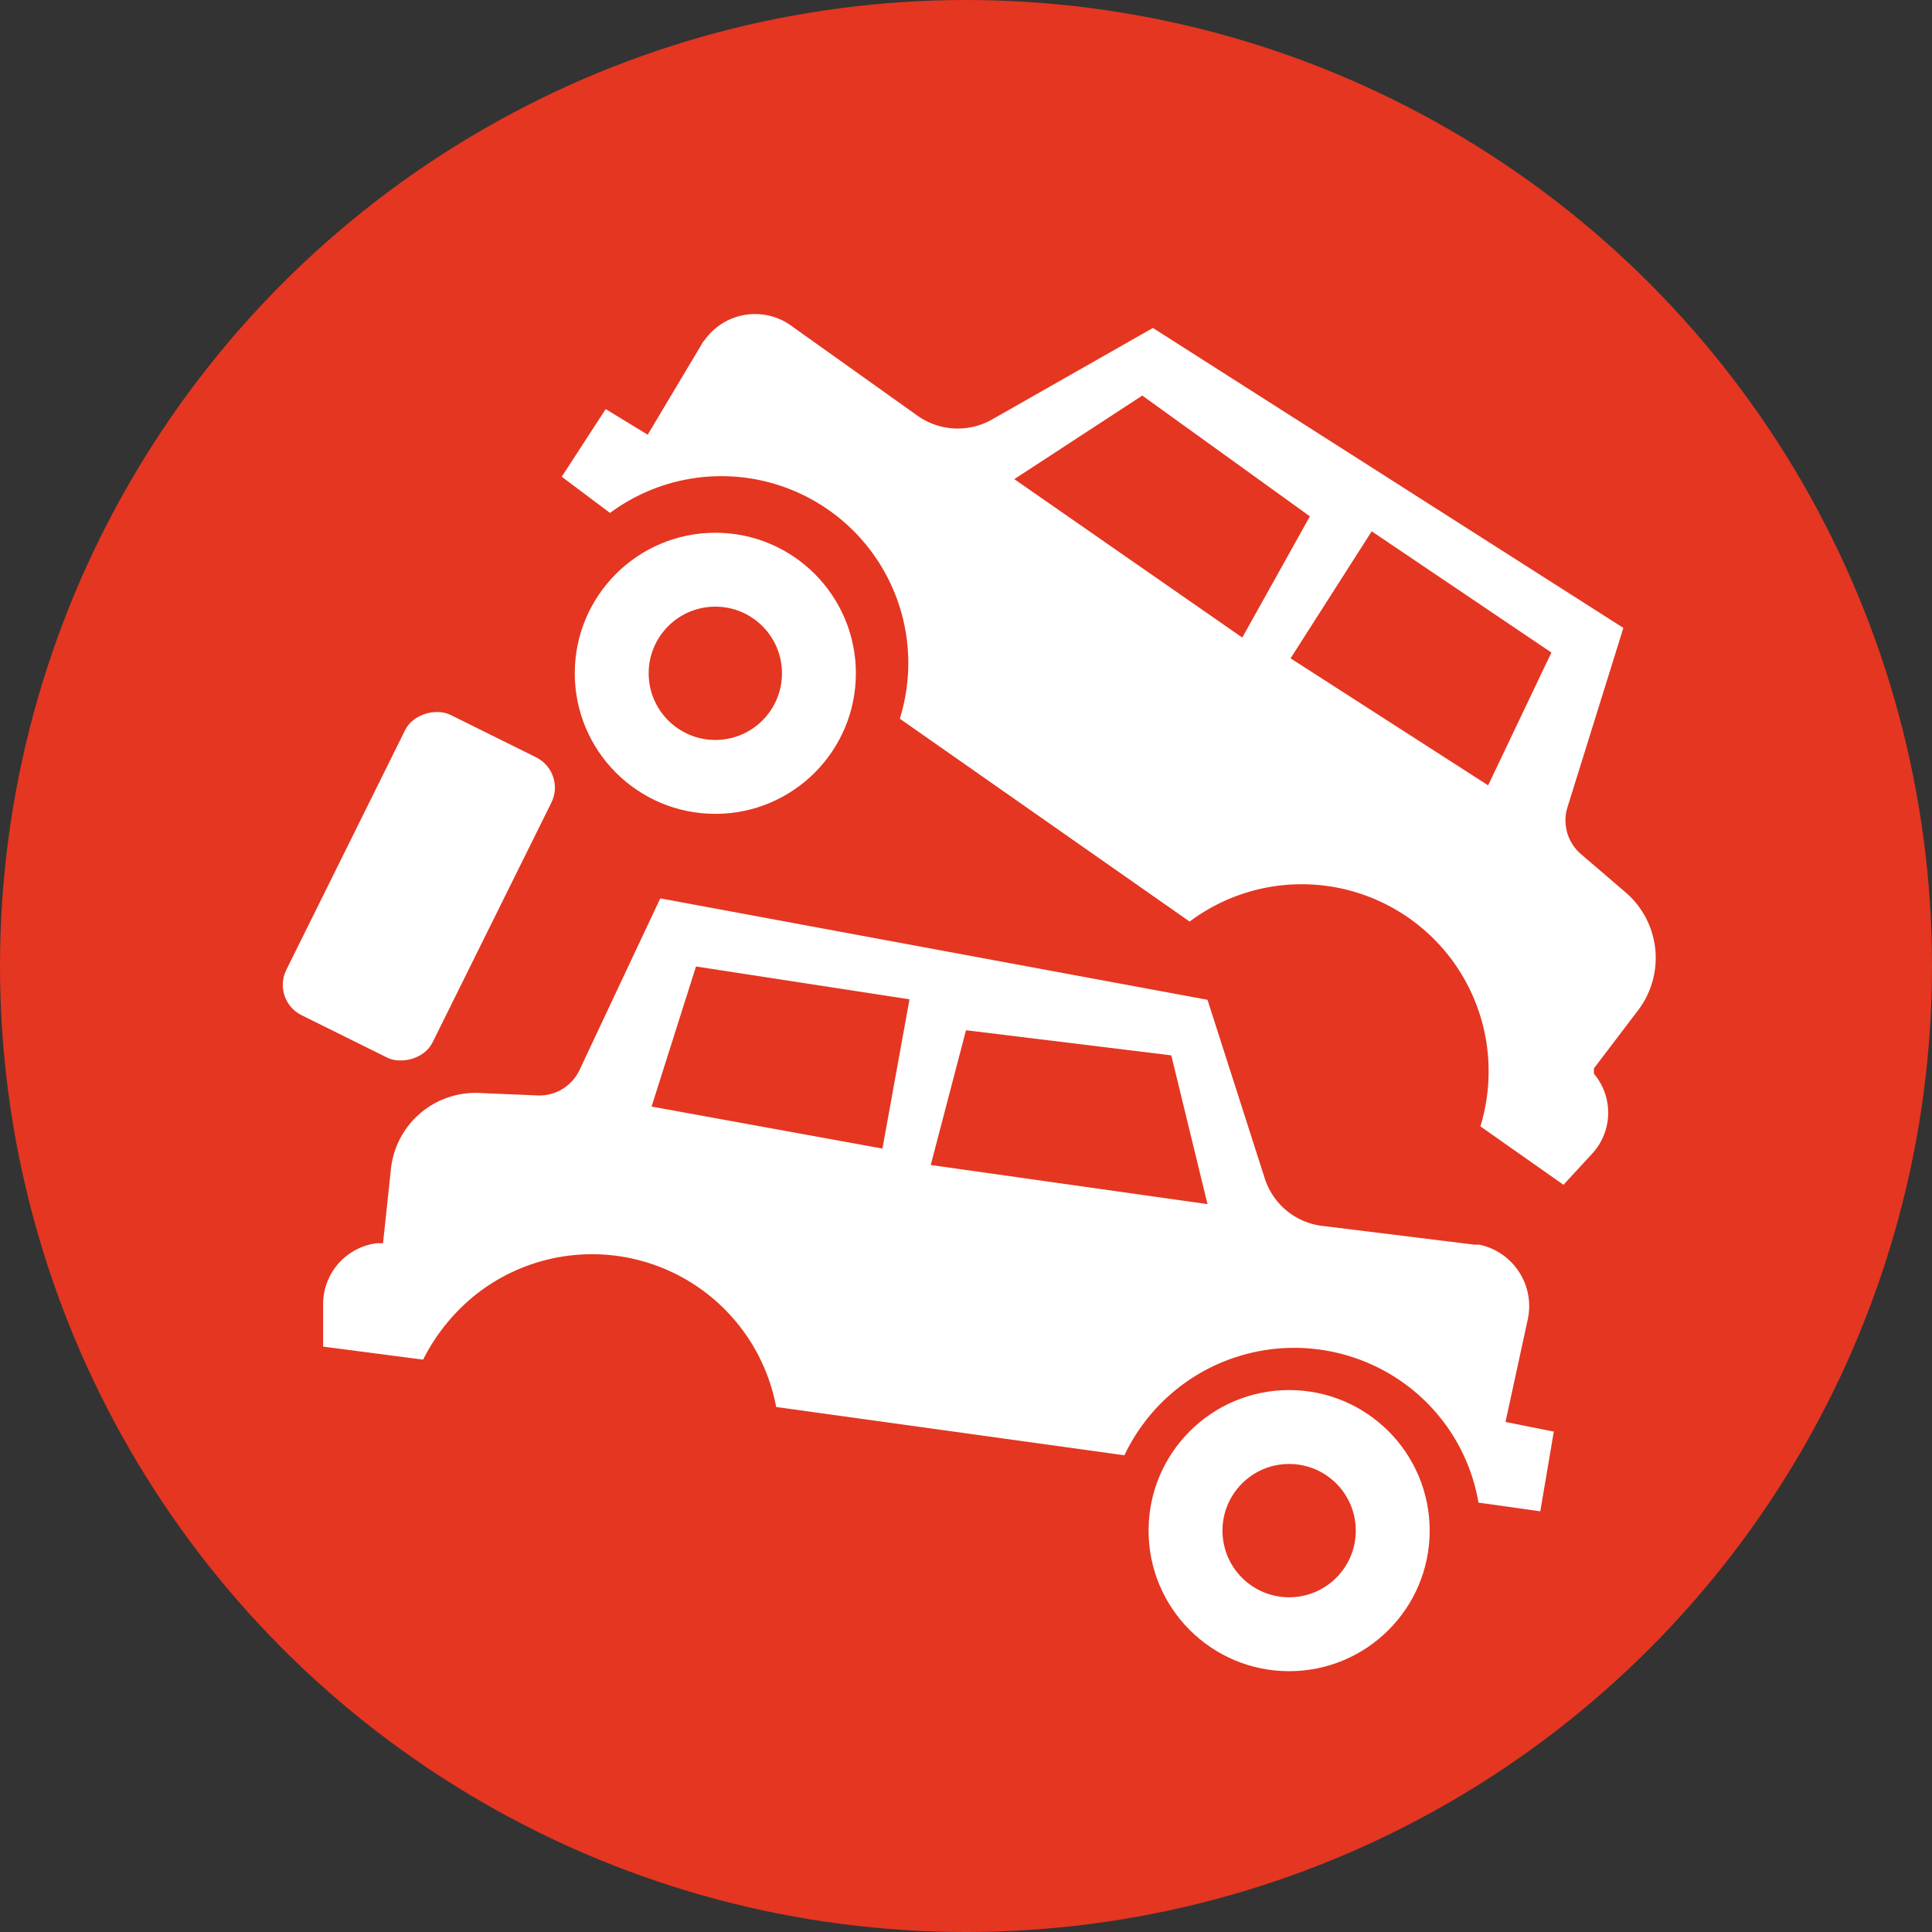 <svg id="Layer_1" data-name="Layer 1" xmlns="http://www.w3.org/2000/svg" viewBox="0 0 40 40">
  <rect x="0" y="0" width="40" height="40" fill="#333333" stroke="none"/>
  <defs>
    <style>
      .cls-1 {
        fill: #e43621;
      }

      .cls-2 {
        fill: #fff;
      }
    </style>
  </defs>
  <g id="Layer_2" data-name="Layer 2">
    <g id="Layer_1-2" data-name="Layer 1-2">
      <circle class="cls-1" cx="20" cy="20" r="20"/>
      <path class="cls-2" d="M11.63,9.87l1,.75a3.87,3.87,0,0,1,6,4.26l6,4.2a3.87,3.87,0,0,1,6.15,2.54,3.91,3.91,0,0,1-.13,1.7l1.72,1.21.59-.64A1.25,1.25,0,0,0,33,22.23l0-.11.92-1.21a1.79,1.79,0,0,0-.27-2.44l-.91-.78a.92.92,0,0,1-.28-1L33.61,13,23.87,6.79l-3.34,1.9A1.44,1.44,0,0,1,19,8.61L16.39,6.75a1.28,1.28,0,0,0-1.8.29.36.36,0,0,0-.07.1L13.41,9l-.87-.53Zm15.09,3.76L28.4,11l3.72,2.51-1.31,2.75ZM21,9.92l2.65-1.73,3.47,2.5-1.4,2.51Z"/>
      <path class="cls-2" d="M32.17,29.64l-1-.2.46-2.12a1.3,1.3,0,0,0-1-1.55l-.1,0-3.16-.39a1.43,1.43,0,0,1-1.19-1L25,20.7,13.67,18.6,12,22.15a.92.92,0,0,1-.87.53l-1.19-.05a1.76,1.76,0,0,0-1.85,1.61l-.16,1.5H7.8A1.27,1.27,0,0,0,6.69,27v.88l2.07.27a4.06,4.06,0,0,1,1.07-1.33,3.88,3.88,0,0,1,6.24,2.31l7.21,1a3.89,3.89,0,0,1,5.18-1.85,3.76,3.76,0,0,1,.61.36,3.84,3.84,0,0,1,1.54,2.47l1.28.18ZM13.49,22.91l.92-2.9,4.42.68-.56,3.09Zm5.78,1.21L20,21.33l4.25.52L25,24.93Z"/>
      <circle class="cls-2" cx="14.81" cy="13.94" r="2.91"/>
      <circle class="cls-1" cx="14.81" cy="13.94" r="1.38"/>
      <circle class="cls-2" cx="26.69" cy="31.69" r="2.91"/>
      <circle class="cls-1" cx="26.69" cy="31.69" r="1.38"/>
      <rect class="cls-2" x="5.2" y="16.66" width="6.94" height="3.38" rx="0.7" transform="translate(-11.62 17.97) rotate(-63.64)"/>
    </g>
  </g>
</svg>
